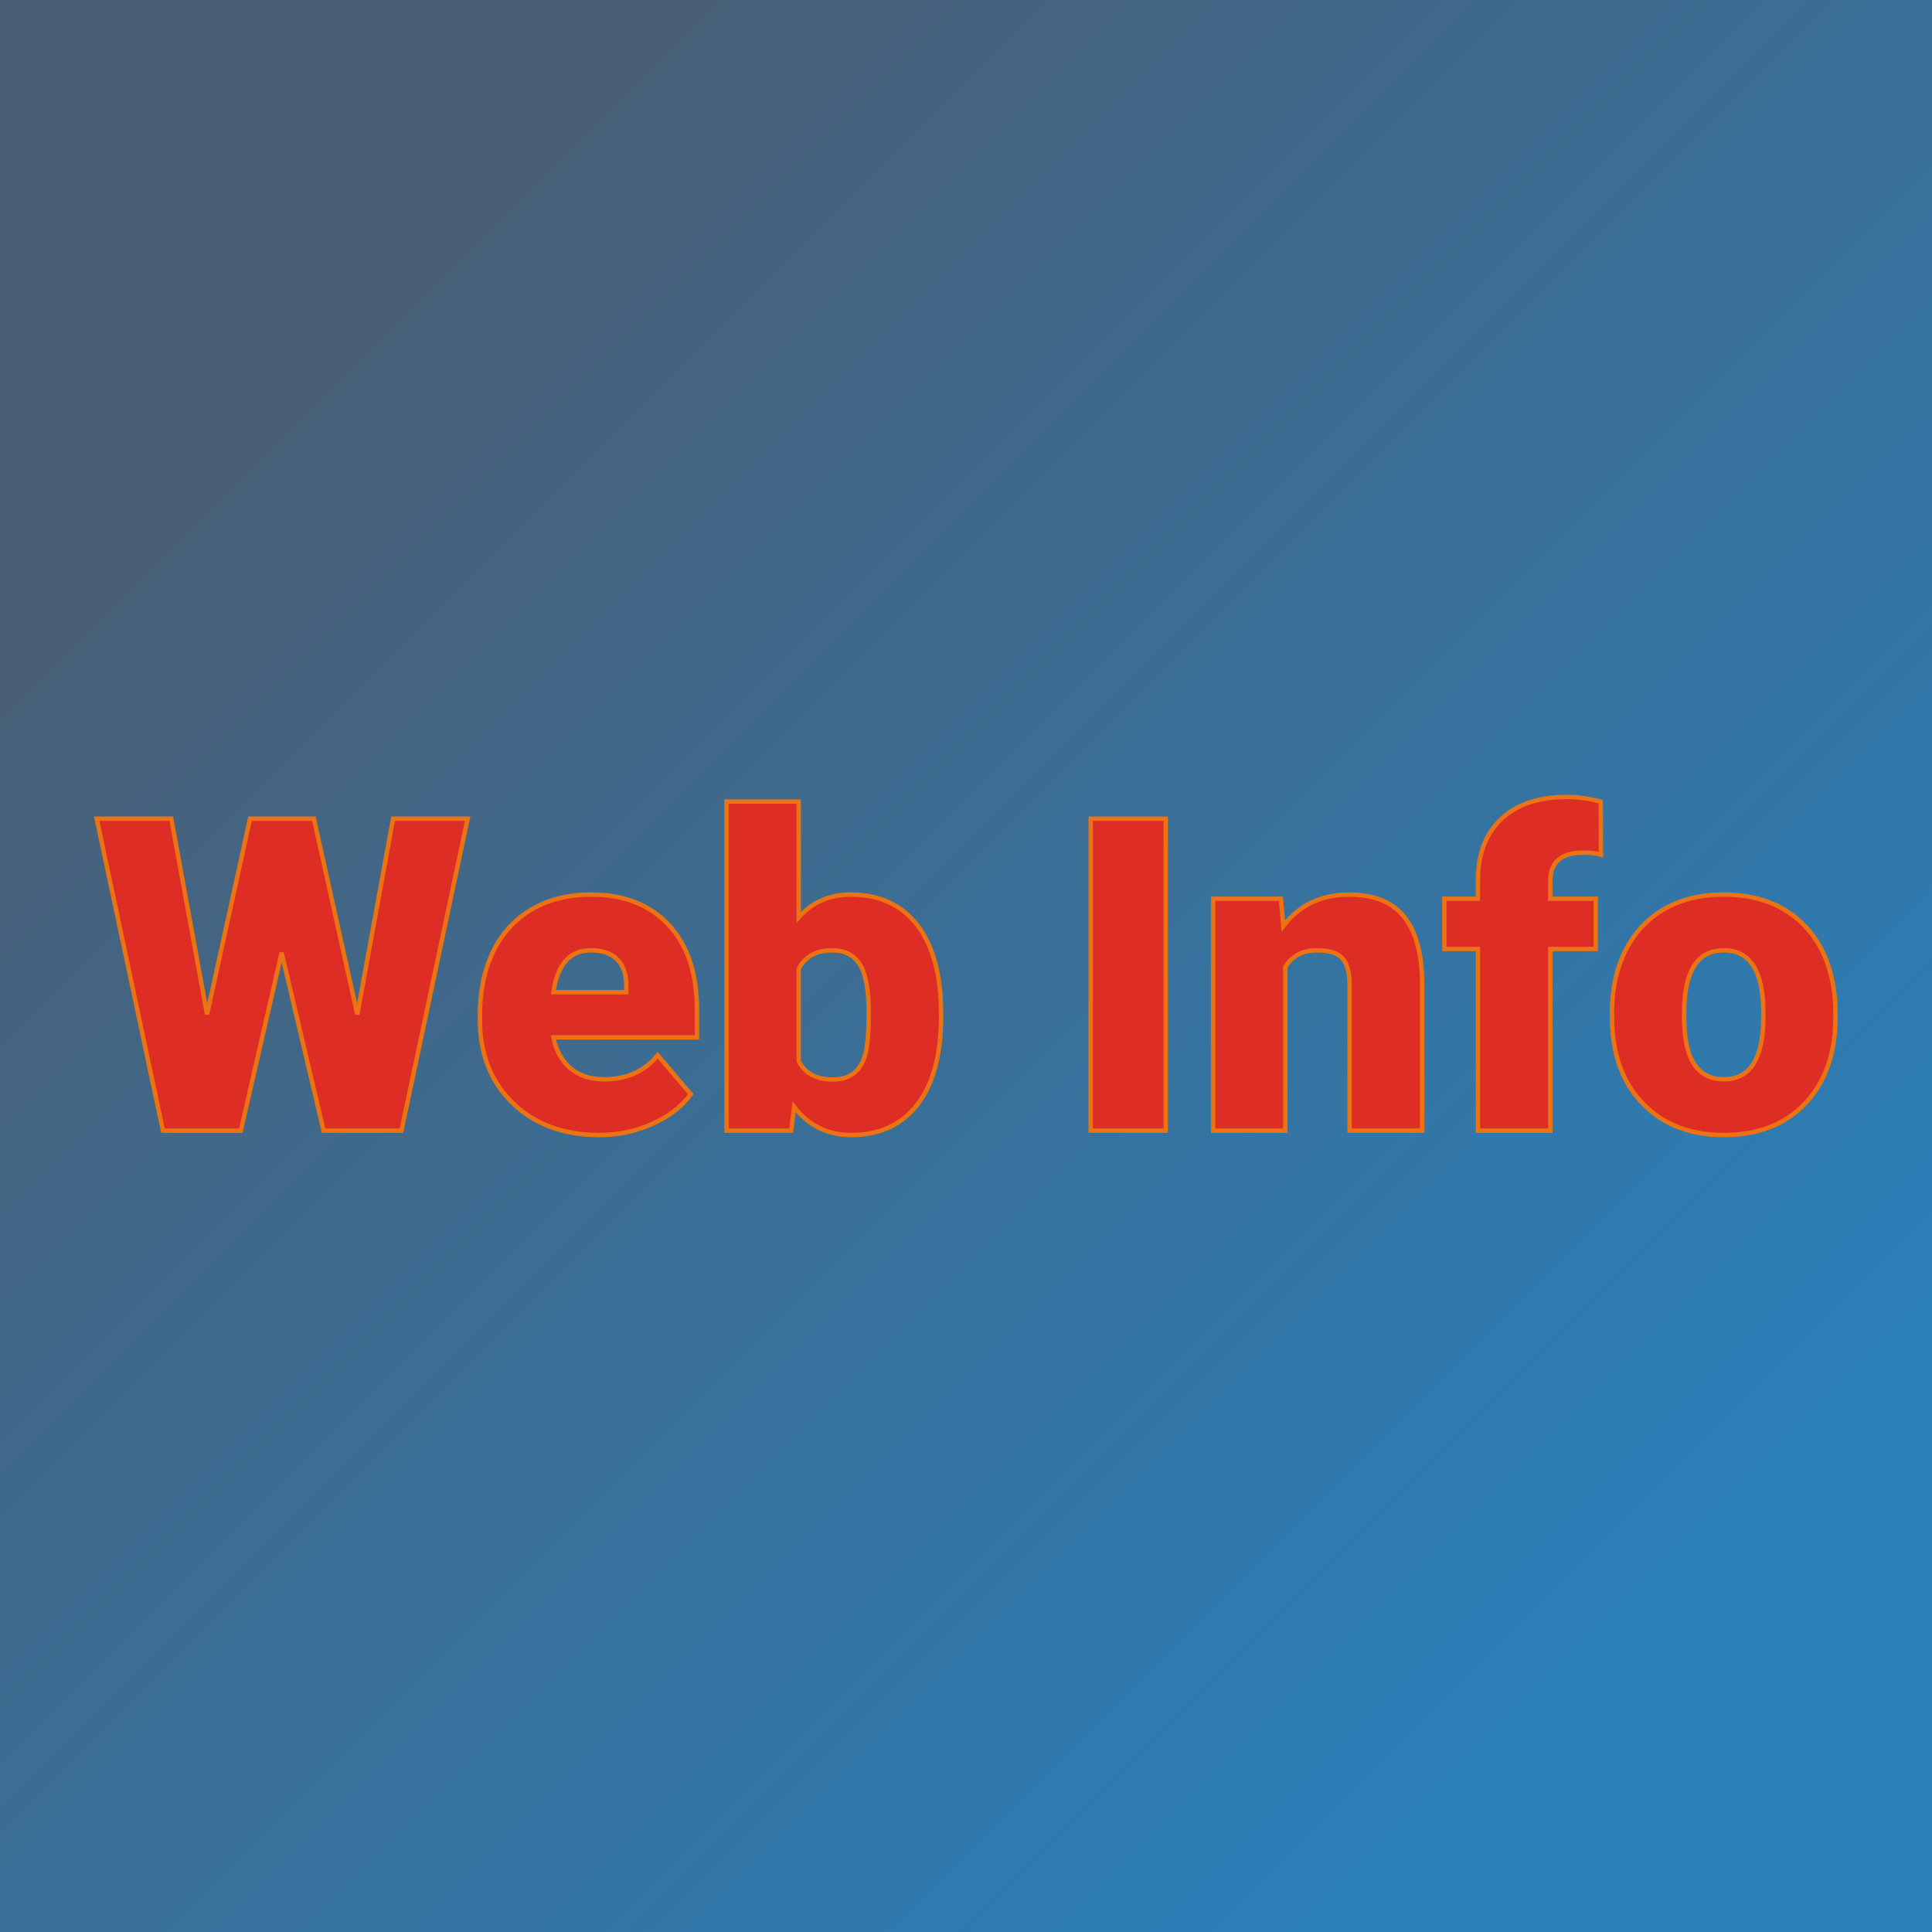 <svg xmlns="http://www.w3.org/2000/svg" version="1.1" xmlns:xlink="http://www.w3.org/1999/xlink" viewBox="0 0 200 200"><rect width="200" height="200" fill="url('#gradient')"></rect><defs><linearGradient id="gradient" gradientTransform="rotate(45 0.5 0.5)"><stop offset="0%" stop-color="#4a5e75"></stop><stop offset="100%" stop-color="#2a7fb9"></stop></linearGradient></defs><g><g fill="#de2d24" transform="matrix(2.271,0,0,2.271,9.533,117.042)" stroke="#ec7313" stroke-width="0.2"><path d="M10.11-14.22L12.09-5.30L13.72-14.22L17.12-14.22L14.10 0L10.55 0L8.64-8.11L6.78 0L3.23 0L0.21-14.22L3.61-14.22L5.24-5.30L7.20-14.22L10.11-14.22ZM23.12 0.20L23.12 0.20Q20.68 0.20 19.18-1.25Q17.68-2.71 17.68-5.03L17.68-5.03L17.68-5.30Q17.68-6.92 18.28-8.16Q18.88-9.40 20.03-10.08Q21.18-10.76 22.76-10.76L22.76-10.76Q24.99-10.76 26.28-9.38Q27.57-8.00 27.57-5.53L27.57-5.53L27.57-4.25L21.03-4.25Q21.20-3.36 21.80-2.85Q22.39-2.34 23.34-2.34L23.34-2.34Q24.90-2.34 25.78-3.44L25.78-3.44L27.29-1.66Q26.67-0.81 25.54-0.31Q24.41 0.20 23.12 0.20ZM22.74-8.22L22.74-8.22Q21.30-8.22 21.03-6.31L21.03-6.31L24.35-6.31L24.35-6.56Q24.37-7.35 23.95-7.79Q23.53-8.22 22.74-8.22ZM38.70-5.36L38.70-5.20Q38.70-2.60 37.63-1.20Q36.55 0.20 34.60 0.20L34.60 0.20Q32.99 0.20 32.00-1.08L32.00-1.08L31.87 0L28.92 0L28.92-15L32.21-15L32.21-9.72Q33.13-10.76 34.58-10.76L34.58-10.76Q36.55-10.76 37.63-9.35Q38.70-7.93 38.70-5.36L38.70-5.36ZM35.40-5.40L35.40-5.40Q35.40-6.92 35.00-7.57Q34.59-8.22 33.75-8.22L33.75-8.22Q32.64-8.22 32.21-7.37L32.21-7.37L32.21-3.17Q32.63-2.33 33.77-2.33L33.77-2.33Q34.93-2.33 35.24-3.47L35.24-3.47Q35.40-4.02 35.40-5.40ZM48.94-14.22L48.94 0L45.52 0L45.52-14.22L48.94-14.22ZM51.10-10.57L54.19-10.57L54.30-9.33Q55.39-10.76 57.31-10.76L57.31-10.76Q58.96-10.76 59.78-9.78Q60.60-8.79 60.63-6.81L60.63-6.81L60.63 0L57.32 0L57.32-6.67Q57.32-7.47 57.00-7.85Q56.68-8.22 55.83-8.22L55.83-8.22Q54.86-8.22 54.39-7.46L54.39-7.46L54.39 0L51.10 0L51.10-10.57ZM66.47 0L63.17 0L63.17-8.28L61.64-8.28L61.64-10.57L63.17-10.57L63.17-11.41Q63.17-13.21 64.24-14.21Q65.30-15.21 67.23-15.21L67.23-15.21Q67.93-15.21 68.77-15L68.77-15L68.78-12.58Q68.48-12.67 67.97-12.67L67.97-12.67Q66.47-12.67 66.47-11.38L66.47-11.38L66.47-10.57L68.54-10.57L68.54-8.28L66.47-8.28L66.47 0ZM69.29-4.82L69.28-5.38Q69.28-6.96 69.89-8.20Q70.51-9.43 71.66-10.10Q72.81-10.76 74.37-10.76L74.37-10.76Q76.74-10.76 78.11-9.29Q79.47-7.82 79.47-5.29L79.47-5.29L79.47-5.18Q79.47-2.71 78.10-1.25Q76.73 0.20 74.38 0.20L74.38 0.20Q72.13 0.20 70.76-1.16Q69.39-2.51 69.29-4.82L69.29-4.82ZM72.58-5.77L72.57-5.18Q72.57-3.71 73.03-3.03Q73.49-2.34 74.38-2.34L74.38-2.34Q76.14-2.34 76.18-5.05L76.18-5.05L76.18-5.38Q76.18-8.22 74.37-8.22L74.37-8.22Q72.71-8.22 72.58-5.77L72.58-5.77Z"></path></g></g></svg>